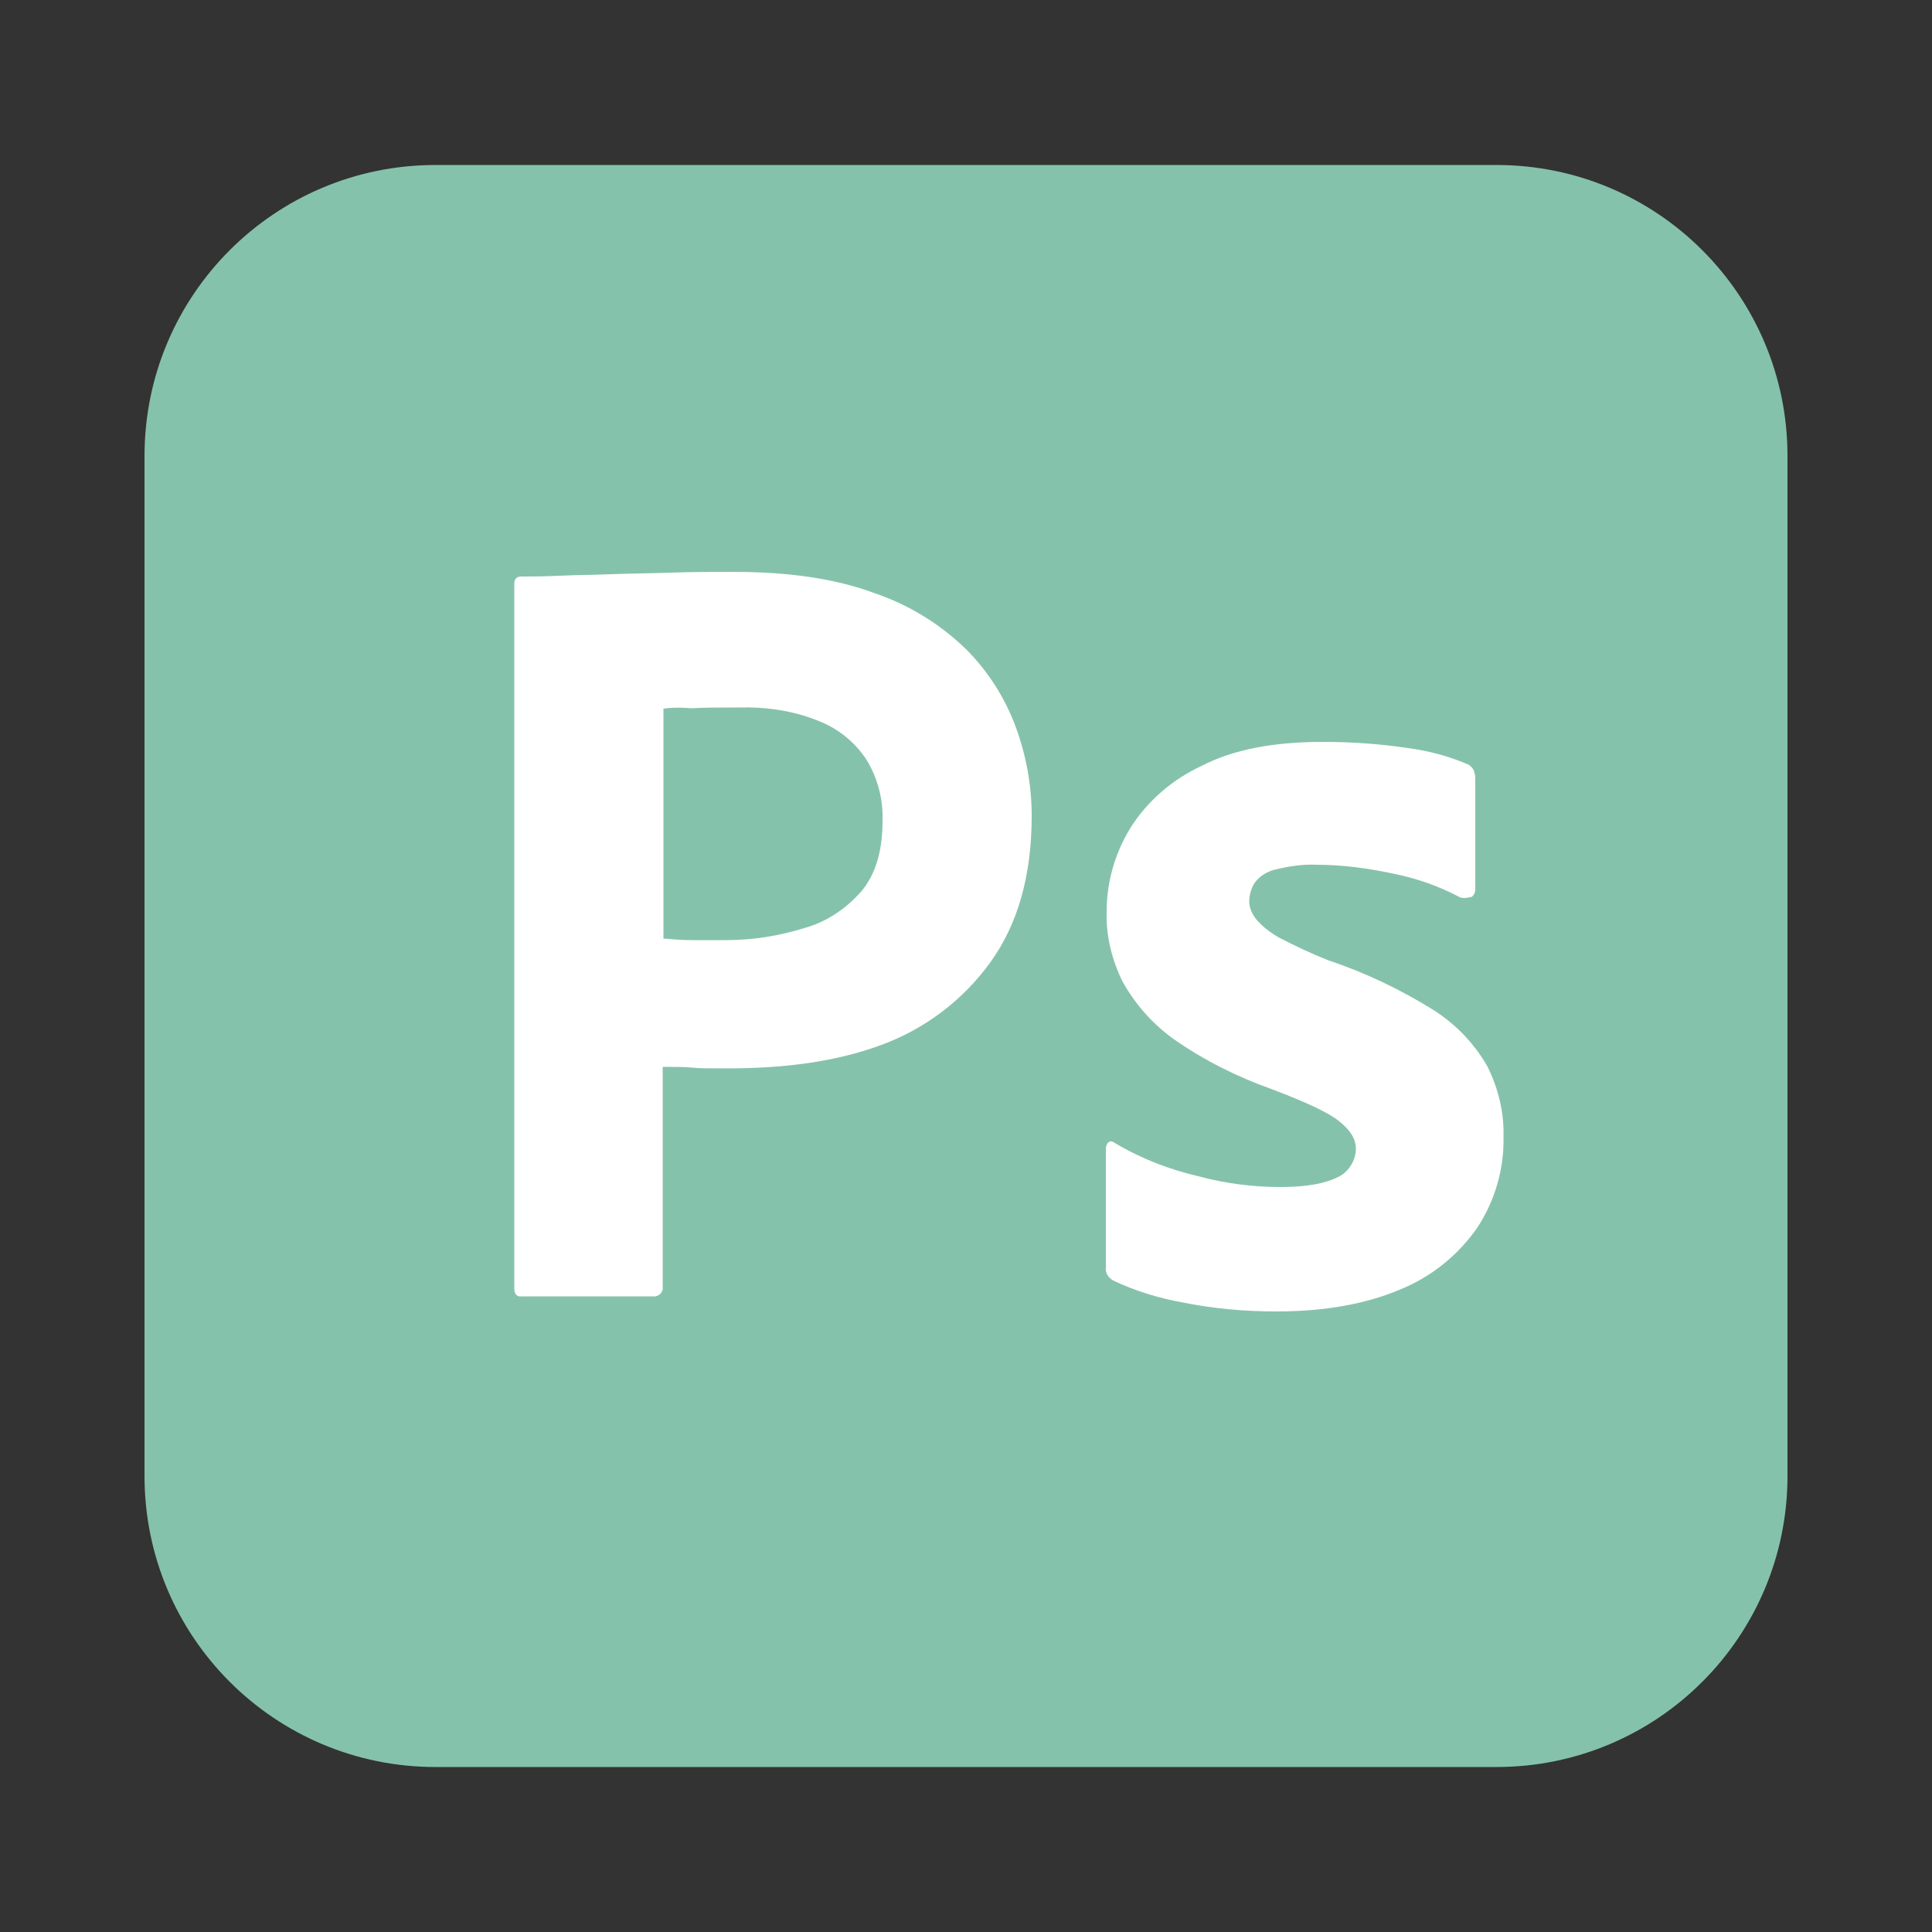 <?xml version="1.0" encoding="utf-8"?>
<!-- Generator: Adobe Illustrator 25.0.0, SVG Export Plug-In . SVG Version: 6.00 Build 0)  -->
<svg version="1.1" id="Layer_1" xmlns="http://www.w3.org/2000/svg" xmlns:xlink="http://www.w3.org/1999/xlink" x="0px" y="0px"
	 viewBox="0 0 500 500" style="enable-background:new 0 0 500 500;" xml:space="preserve">
<rect x="0" y="0" width="500" height="500" fill="#333333" stroke="none"/>
<!-- <style type="text/css">
	.st0{fill:#001E36;}
	.st1{fill:#31A8FF;}
</style> -->
<style type="text/css">
	.st0{fill:#85c2ac;}
    .st1{fill:#fff;}
</style>
<g id="Layer_2_1_">
	<g id="Surfaces">
		<g id="Photo_Surface">
			<g id="Outline_no_shadow">
				<path class="st0" d="M112.7,42.7h274.6c41.6,0,75.3,33.7,75.3,75.3v264c0,41.6-33.7,75.3-75.3,75.3H112.7
					c-41.6,0-75.3-33.7-75.3-75.3V118C37.4,76.4,71.1,42.7,112.7,42.7z"/>
			</g>
		</g>
	</g>
	<g id="Outlined_Mnemonics_Logos">
		<g id="Ps">
			<path class="st1" d="M133.1,333.4V151.1c0-1.2,0.5-1.9,1.8-1.9c3,0,5.8,0,9.9-0.2c4.3-0.2,8.7-0.2,13.5-0.4
				c4.8-0.2,9.9-0.2,15.4-0.4c5.5-0.2,10.8-0.2,16.1-0.2c14.5,0,26.6,1.8,36.5,5.5c8.9,3,17,8,23.7,14.5
				c5.7,5.7,10.1,12.6,12.9,20.2c2.7,7.4,4.1,15.1,4.1,23c0,15.2-3.5,27.8-10.6,37.7c-7.1,9.9-17,17.4-28.5,21.6
				c-12,4.4-25.3,6-39.9,6c-4.3,0-7.1,0-8.9-0.2c-1.8-0.2-4.3-0.2-7.6-0.2v56.9c0.2,1.2-0.7,2.3-1.9,2.5c-0.2,0-0.4,0-0.7,0h-33.7
				C133.8,335.7,133.1,335,133.1,333.4z M171.7,183.4v59.5c2.5,0.2,4.8,0.4,6.9,0.4h9.4c6.9,0,13.8-1.1,20.4-3.2
				c5.7-1.6,10.6-5,14.5-9.4c3.7-4.4,5.5-10.5,5.5-18.2c0.2-5.5-1.2-11-4.1-15.8c-3-4.6-7.3-8.1-12.4-10.1
				c-6.6-2.7-13.6-3.7-20.9-3.5c-4.6,0-8.7,0-12,0.2C175.4,183,172.9,183.2,171.7,183.4L171.7,183.4z"/>
			<path class="st1" d="M377.6,232.1c-5.3-2.8-11-4.8-17-6c-6.6-1.4-13.1-2.3-19.8-2.3c-3.5-0.2-7.3,0.4-10.6,1.2
				c-2.3,0.5-4.3,1.8-5.5,3.5c-0.9,1.4-1.4,3.2-1.4,4.8c0,1.6,0.7,3.2,1.8,4.6c1.6,1.9,3.7,3.5,6,4.8c4.1,2.1,8.3,4.1,12.6,5.8
				c9.6,3.2,18.8,7.6,27.3,12.9c5.8,3.7,10.6,8.7,14,14.7c2.8,5.7,4.3,11.9,4.1,18.2c0.2,8.3-2.3,16.7-6.9,23.6
				c-5,7.1-11.9,12.6-19.8,15.8c-8.7,3.7-19.3,5.7-32.1,5.7c-8.1,0-16.1-0.7-24.1-2.3c-6.2-1.1-12.4-3-18.1-5.7
				c-1.2-0.7-2.1-1.9-1.9-3.4v-30.8c0-0.5,0.2-1.2,0.7-1.6c0.5-0.4,1.1-0.2,1.6,0.2c6.9,4.1,14.2,6.9,22,8.7
				c6.7,1.8,13.8,2.7,20.9,2.7c6.7,0,11.5-0.9,14.7-2.5c2.8-1.2,4.8-4.3,4.8-7.4c0-2.5-1.4-4.8-4.3-7.1c-2.8-2.3-8.7-5-17.4-8.3
				c-9-3.2-17.4-7.4-25.2-12.8c-5.5-3.9-10.1-9-13.5-15.1c-2.8-5.7-4.3-11.9-4.1-18.1c0-7.6,2.1-14.9,6-21.4
				c4.4-7.1,11-12.8,18.6-16.3c8.3-4.3,18.8-6.2,31.4-6.2c7.3,0,14.7,0.5,22,1.6c5.3,0.7,10.5,2.1,15.2,4.1c0.7,0.2,1.4,0.9,1.8,1.6
				c0.2,0.7,0.4,1.4,0.4,2.1v28.9c0,0.7-0.4,1.4-0.9,1.8C379.2,232.5,378.3,232.5,377.6,232.1z"/>
		</g>
	</g>
</g>
</svg>
